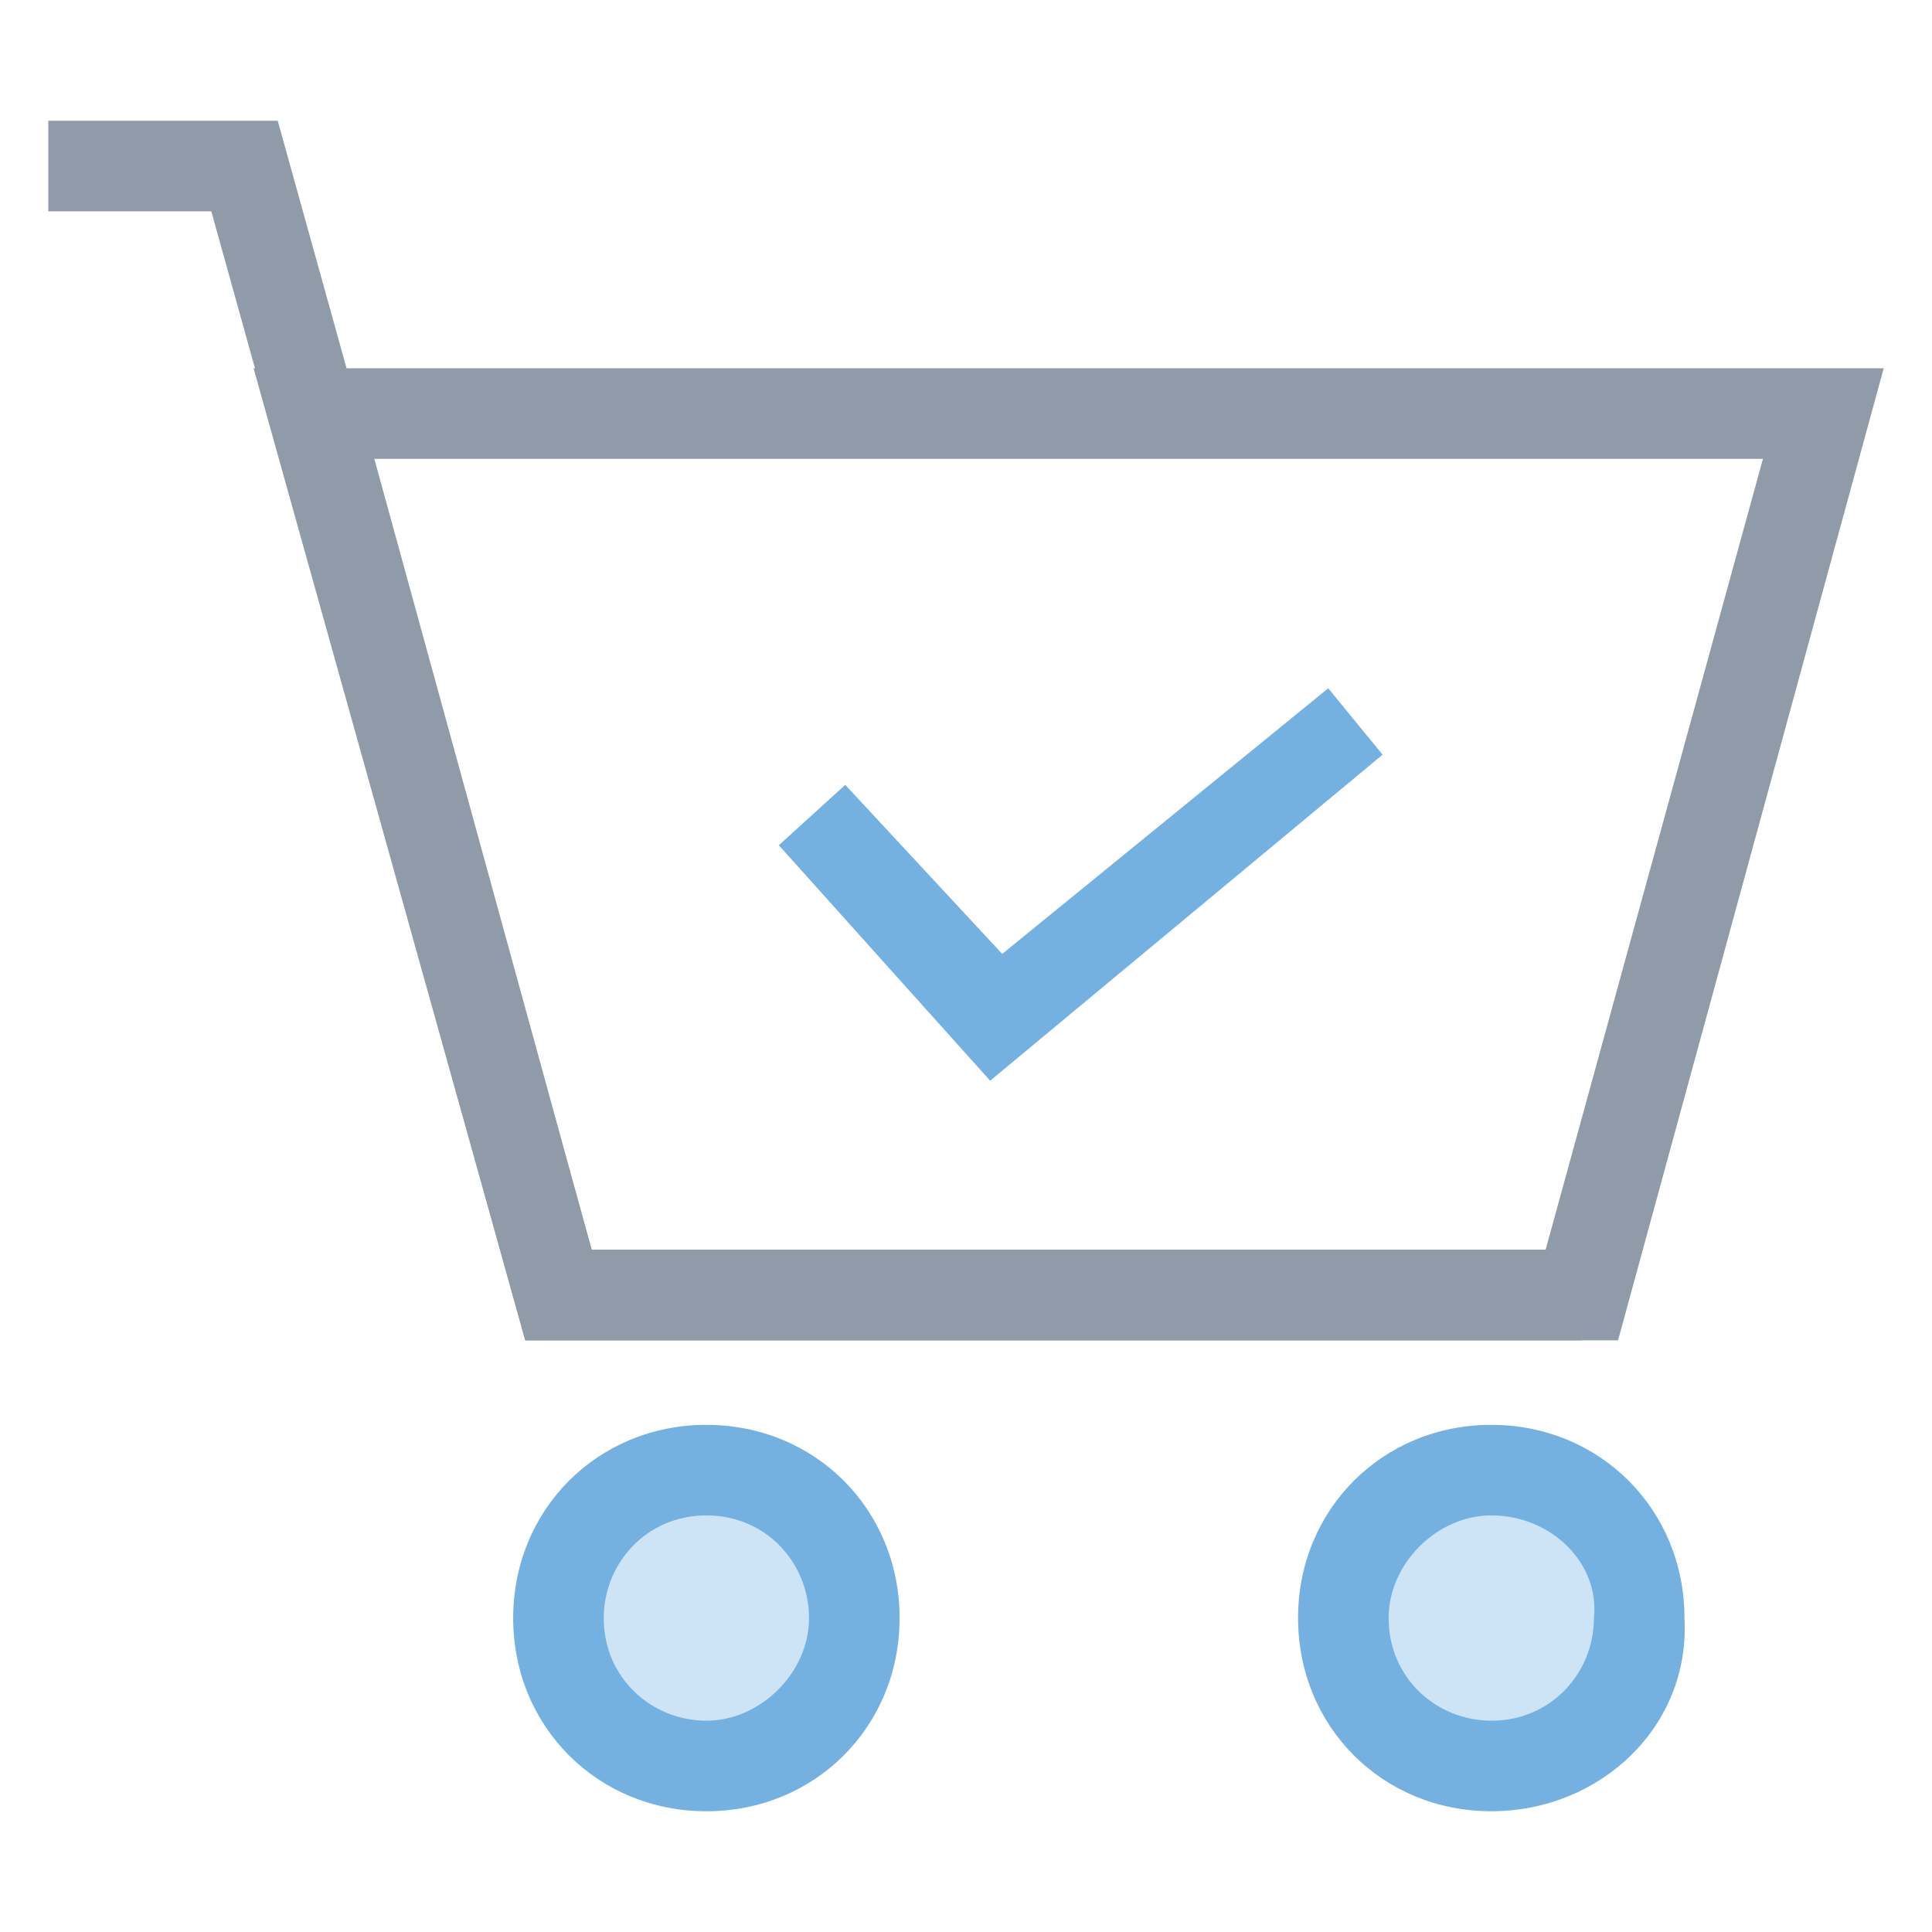 <?xml version="1.0" encoding="utf-8"?>
<!-- Generator: Adobe Illustrator 18.0.0, SVG Export Plug-In . SVG Version: 6.00 Build 0)  -->
<!DOCTYPE svg PUBLIC "-//W3C//DTD SVG 1.1//EN" "http://www.w3.org/Graphics/SVG/1.1/DTD/svg11.dtd">
<svg version="1.1" id="Layer_1" xmlns="http://www.w3.org/2000/svg" xmlns:xlink="http://www.w3.org/1999/xlink" x="0px" y="0px"
	 viewBox="0 0 32 32" enable-background="new 0 0 32 32" xml:space="preserve">
<g>
	<polygon fill="#74B1E0" points="16.4,17.9 12.9,14 14,13 16.6,15.8 22,11.4 22.9,12.5 	"/>
	<polygon fill="#8F9BA8" points="26.2,22.2 8.7,22.2 3.5,3.5 0.8,3.5 0.8,2 4.6,2 9.8,20.7 26.2,20.7 	"/>
	<path fill="#8F9BA8" d="M26.8,22.2H8.7L4.2,6.1h27L26.8,22.2z M9.8,20.7h15.8l3.6-13.1H6.2L9.8,20.7z"/>
	<g>
		<circle fill="#CDE4F7" cx="24.7" cy="26.8" r="2.5"/>
		<path fill="#74B1E0" d="M24.7,30c-1.8,0-3.2-1.4-3.2-3.2c0-1.8,1.4-3.2,3.2-3.2c1.8,0,3.2,1.4,3.2,3.2C28,28.6,26.5,30,24.7,30z
			 M24.7,25.1c-0.9,0-1.7,0.8-1.7,1.7c0,1,0.8,1.7,1.7,1.7c1,0,1.7-0.8,1.7-1.7C26.5,25.9,25.7,25.1,24.7,25.1z"/>
	</g>
	<g>
		<circle fill="#CDE4F7" cx="11.7" cy="26.8" r="2.5"/>
		<path fill="#74B1E0" d="M11.7,30c-1.8,0-3.2-1.4-3.2-3.2c0-1.8,1.4-3.2,3.2-3.2c1.8,0,3.2,1.4,3.2,3.2C14.9,28.6,13.5,30,11.7,30z
			 M11.7,25.1c-1,0-1.7,0.8-1.7,1.7c0,1,0.8,1.7,1.7,1.7s1.7-0.8,1.7-1.7C13.4,25.9,12.7,25.1,11.7,25.1z"/>
	</g>
</g>
</svg>
